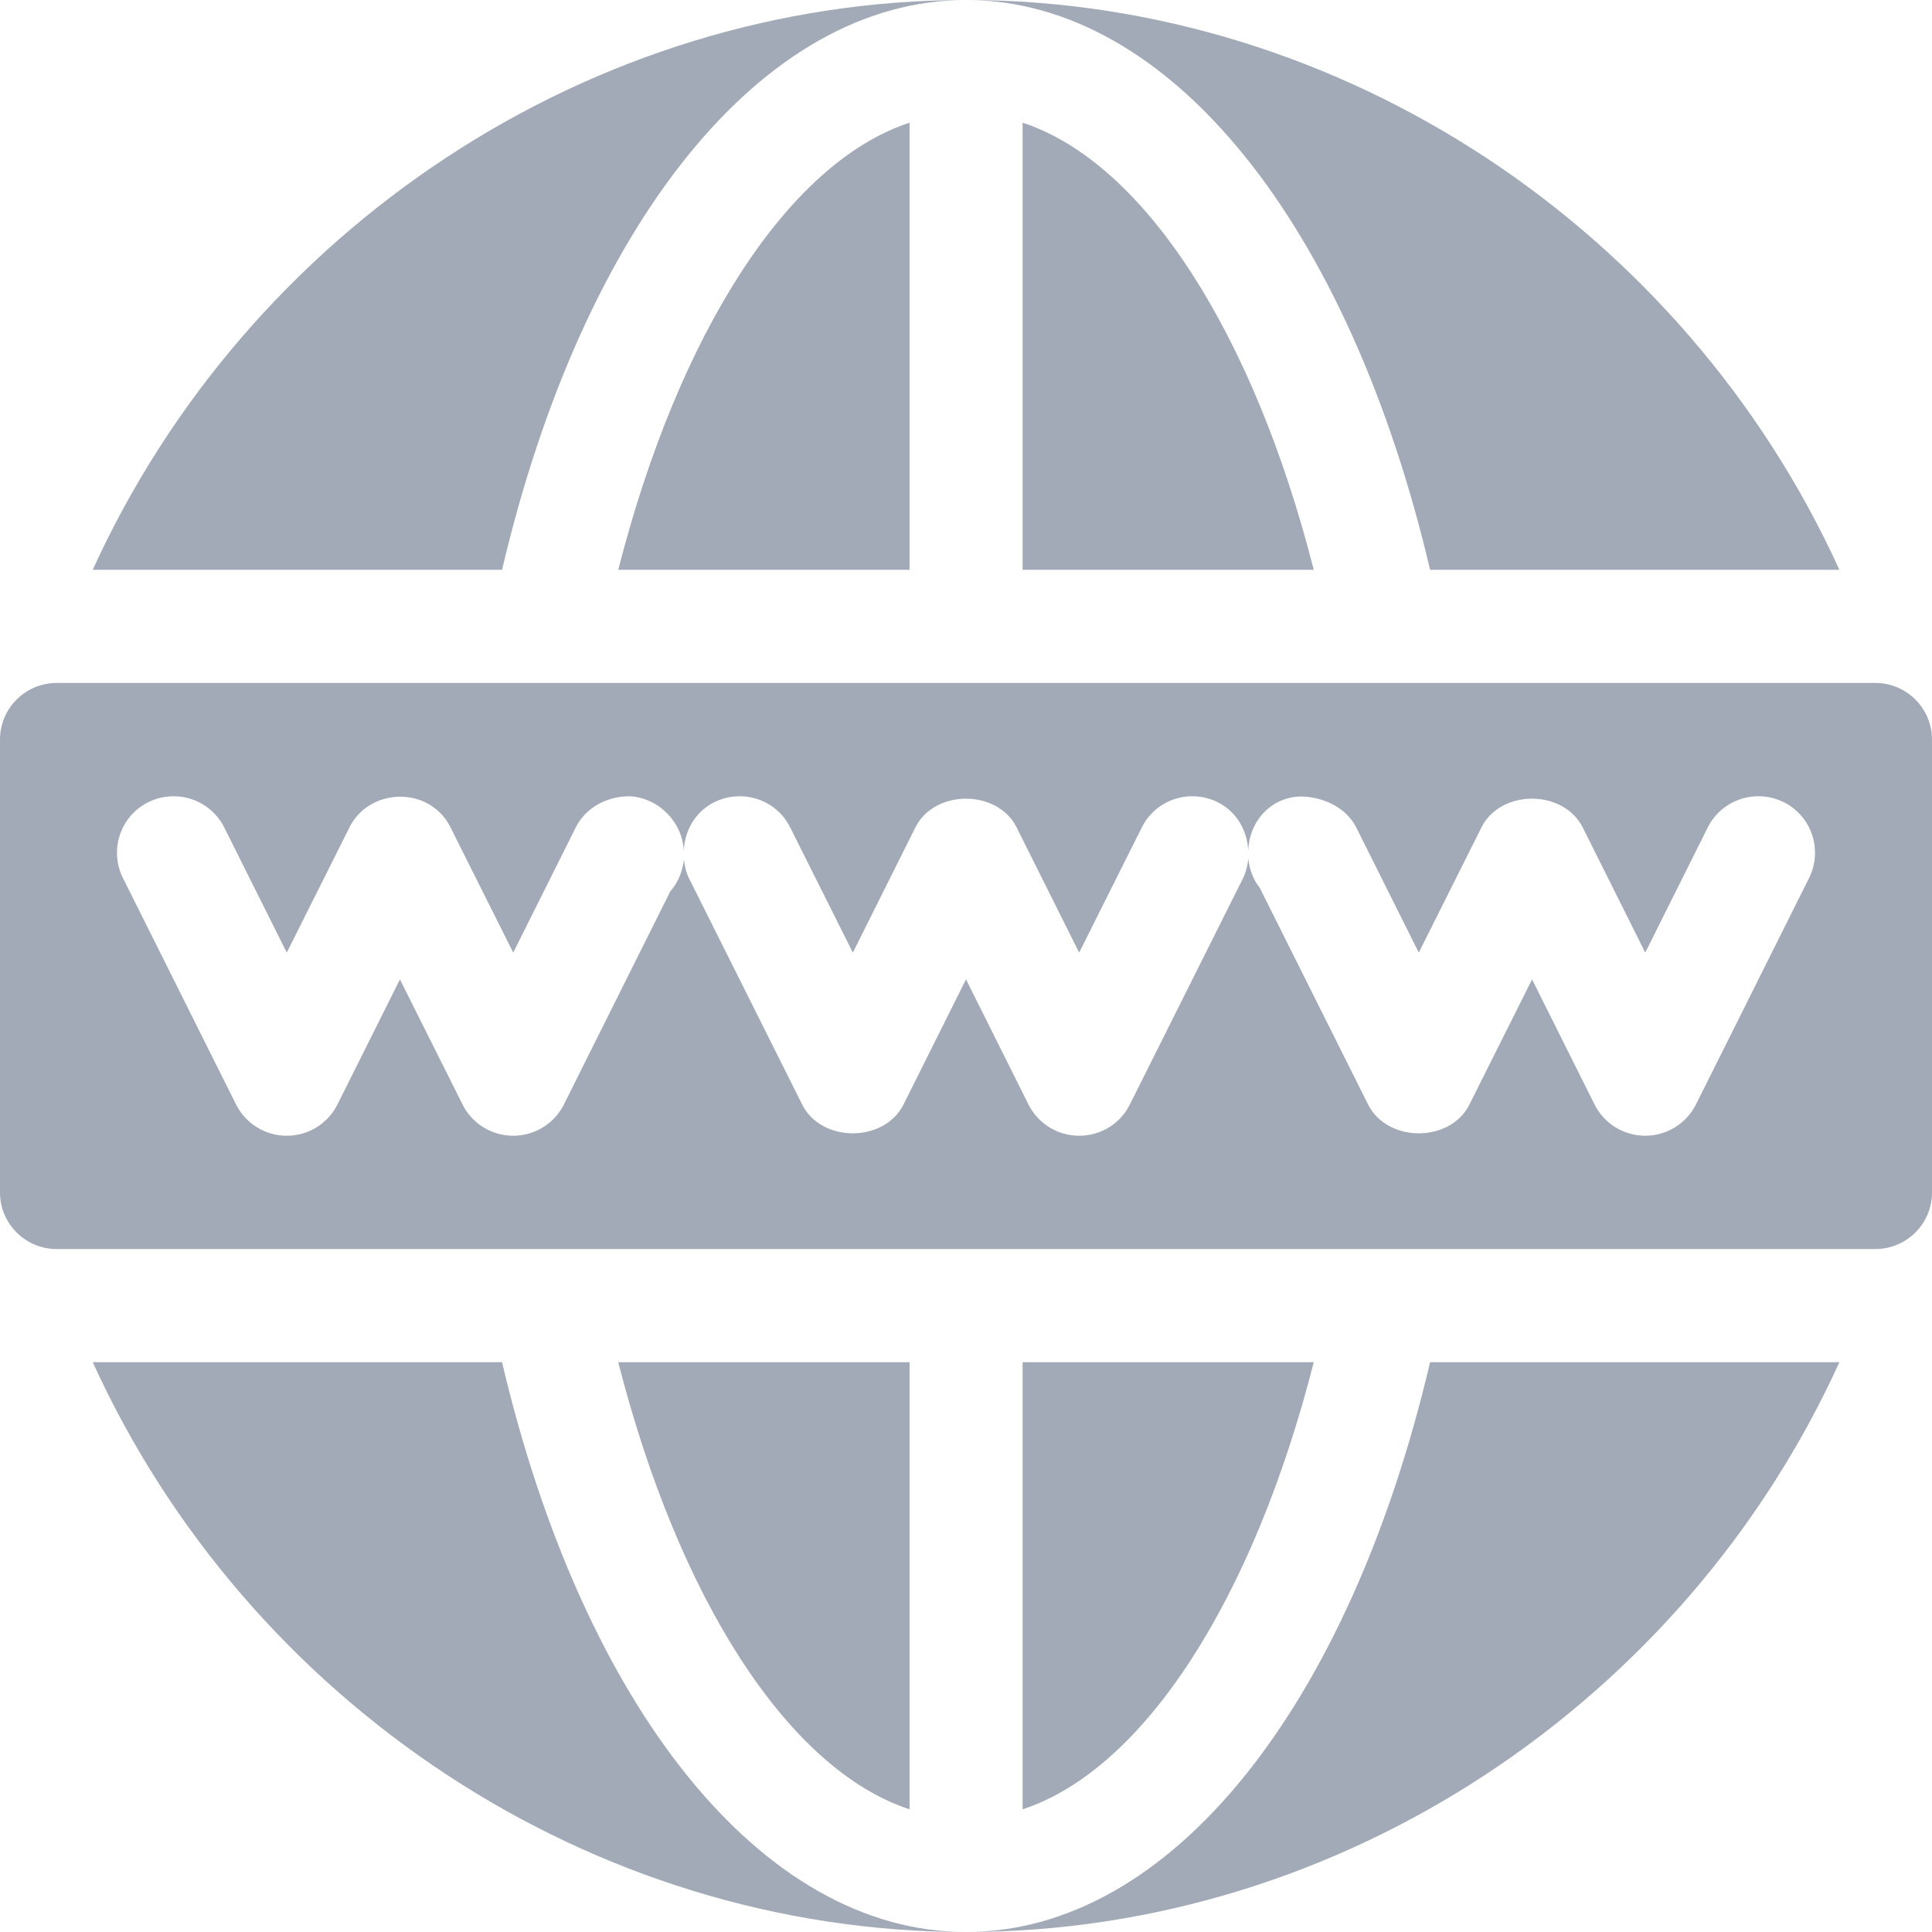 <svg width="14" height="14" viewBox="0 0 14 14" fill="none" xmlns="http://www.w3.org/2000/svg">
<path d="M4.48 4.129H6.591V0.889C5.71 1.178 4.918 2.414 4.48 4.129Z" fill="#A2AAB8"/>
<path d="M4.48 9.871C4.918 11.586 5.71 12.822 6.591 13.111V9.871H4.48Z" fill="#A2AAB8"/>
<path d="M13.59 4.949H0.41C0.184 4.949 0 5.133 0 5.359V8.641C0 8.867 0.184 9.051 0.41 9.051H13.59C13.816 9.051 14 8.867 14 8.641V5.359C14 5.133 13.816 4.949 13.59 4.949ZM13.109 6.363L12.289 8.004C12.219 8.143 12.077 8.23 11.922 8.23C11.767 8.23 11.625 8.143 11.555 8.004L11.102 7.097L10.648 8.004C10.509 8.282 10.054 8.282 9.914 8.004L9.128 6.432C9.081 6.374 9.054 6.301 9.046 6.223C9.04 6.27 9.03 6.318 9.008 6.363L8.187 8.004C8.118 8.143 7.976 8.23 7.82 8.23C7.665 8.23 7.523 8.143 7.453 8.004L7 7.097L6.547 8.004C6.407 8.282 5.952 8.282 5.813 8.004L4.992 6.363C4.971 6.32 4.961 6.274 4.956 6.228C4.946 6.317 4.912 6.397 4.858 6.458L4.086 8.004C4.016 8.143 3.874 8.23 3.719 8.23C3.563 8.23 3.422 8.143 3.352 8.004L2.898 7.097L2.445 8.004C2.375 8.143 2.234 8.23 2.078 8.23C1.923 8.23 1.781 8.143 1.711 8.004L0.891 6.363C0.79 6.16 0.872 5.914 1.074 5.813C1.277 5.713 1.523 5.793 1.625 5.996L2.078 6.903L2.532 5.996C2.677 5.705 3.114 5.693 3.265 5.996L3.719 6.903L4.172 5.996C4.246 5.849 4.401 5.769 4.566 5.77C4.777 5.784 4.946 5.959 4.955 6.167C4.96 6.022 5.037 5.882 5.176 5.813C5.379 5.713 5.625 5.793 5.726 5.996L6.18 6.903L6.633 5.996C6.772 5.718 7.228 5.718 7.367 5.996L7.82 6.903L8.274 5.996C8.375 5.793 8.621 5.713 8.824 5.813C8.962 5.882 9.038 6.019 9.045 6.163C9.053 5.957 9.199 5.786 9.41 5.772C9.579 5.768 9.754 5.849 9.828 5.996L10.281 6.903L10.735 5.996C10.874 5.718 11.329 5.718 11.469 5.996L11.922 6.903L12.375 5.996C12.477 5.793 12.723 5.713 12.926 5.813C13.128 5.914 13.21 6.16 13.109 6.363Z" fill="#A2AAB8"/>
<path d="M7.41 9.871V13.111C8.291 12.822 9.083 11.586 9.52 9.871H7.41Z" fill="#A2AAB8"/>
<path d="M7.41 0.889V4.129H9.52C9.083 2.414 8.291 1.178 7.41 0.889Z" fill="#A2AAB8"/>
<path d="M3.638 9.871H0.672C1.793 12.333 4.276 14 7.001 14C5.519 14 4.225 12.368 3.638 9.871Z" fill="#A2AAB8"/>
<path d="M10.363 9.871C9.776 12.368 8.482 14 7 14C9.725 14 12.208 12.333 13.329 9.871H10.363Z" fill="#A2AAB8"/>
<path d="M0.672 4.129H3.638C4.225 1.632 5.519 0 7.001 0C4.276 0 1.793 1.667 0.672 4.129Z" fill="#A2AAB8"/>
<path d="M7 0C8.482 0 9.776 1.632 10.363 4.129H13.329C12.208 1.667 9.725 0 7 0Z" fill="#A2AAB8"/>
</svg>
